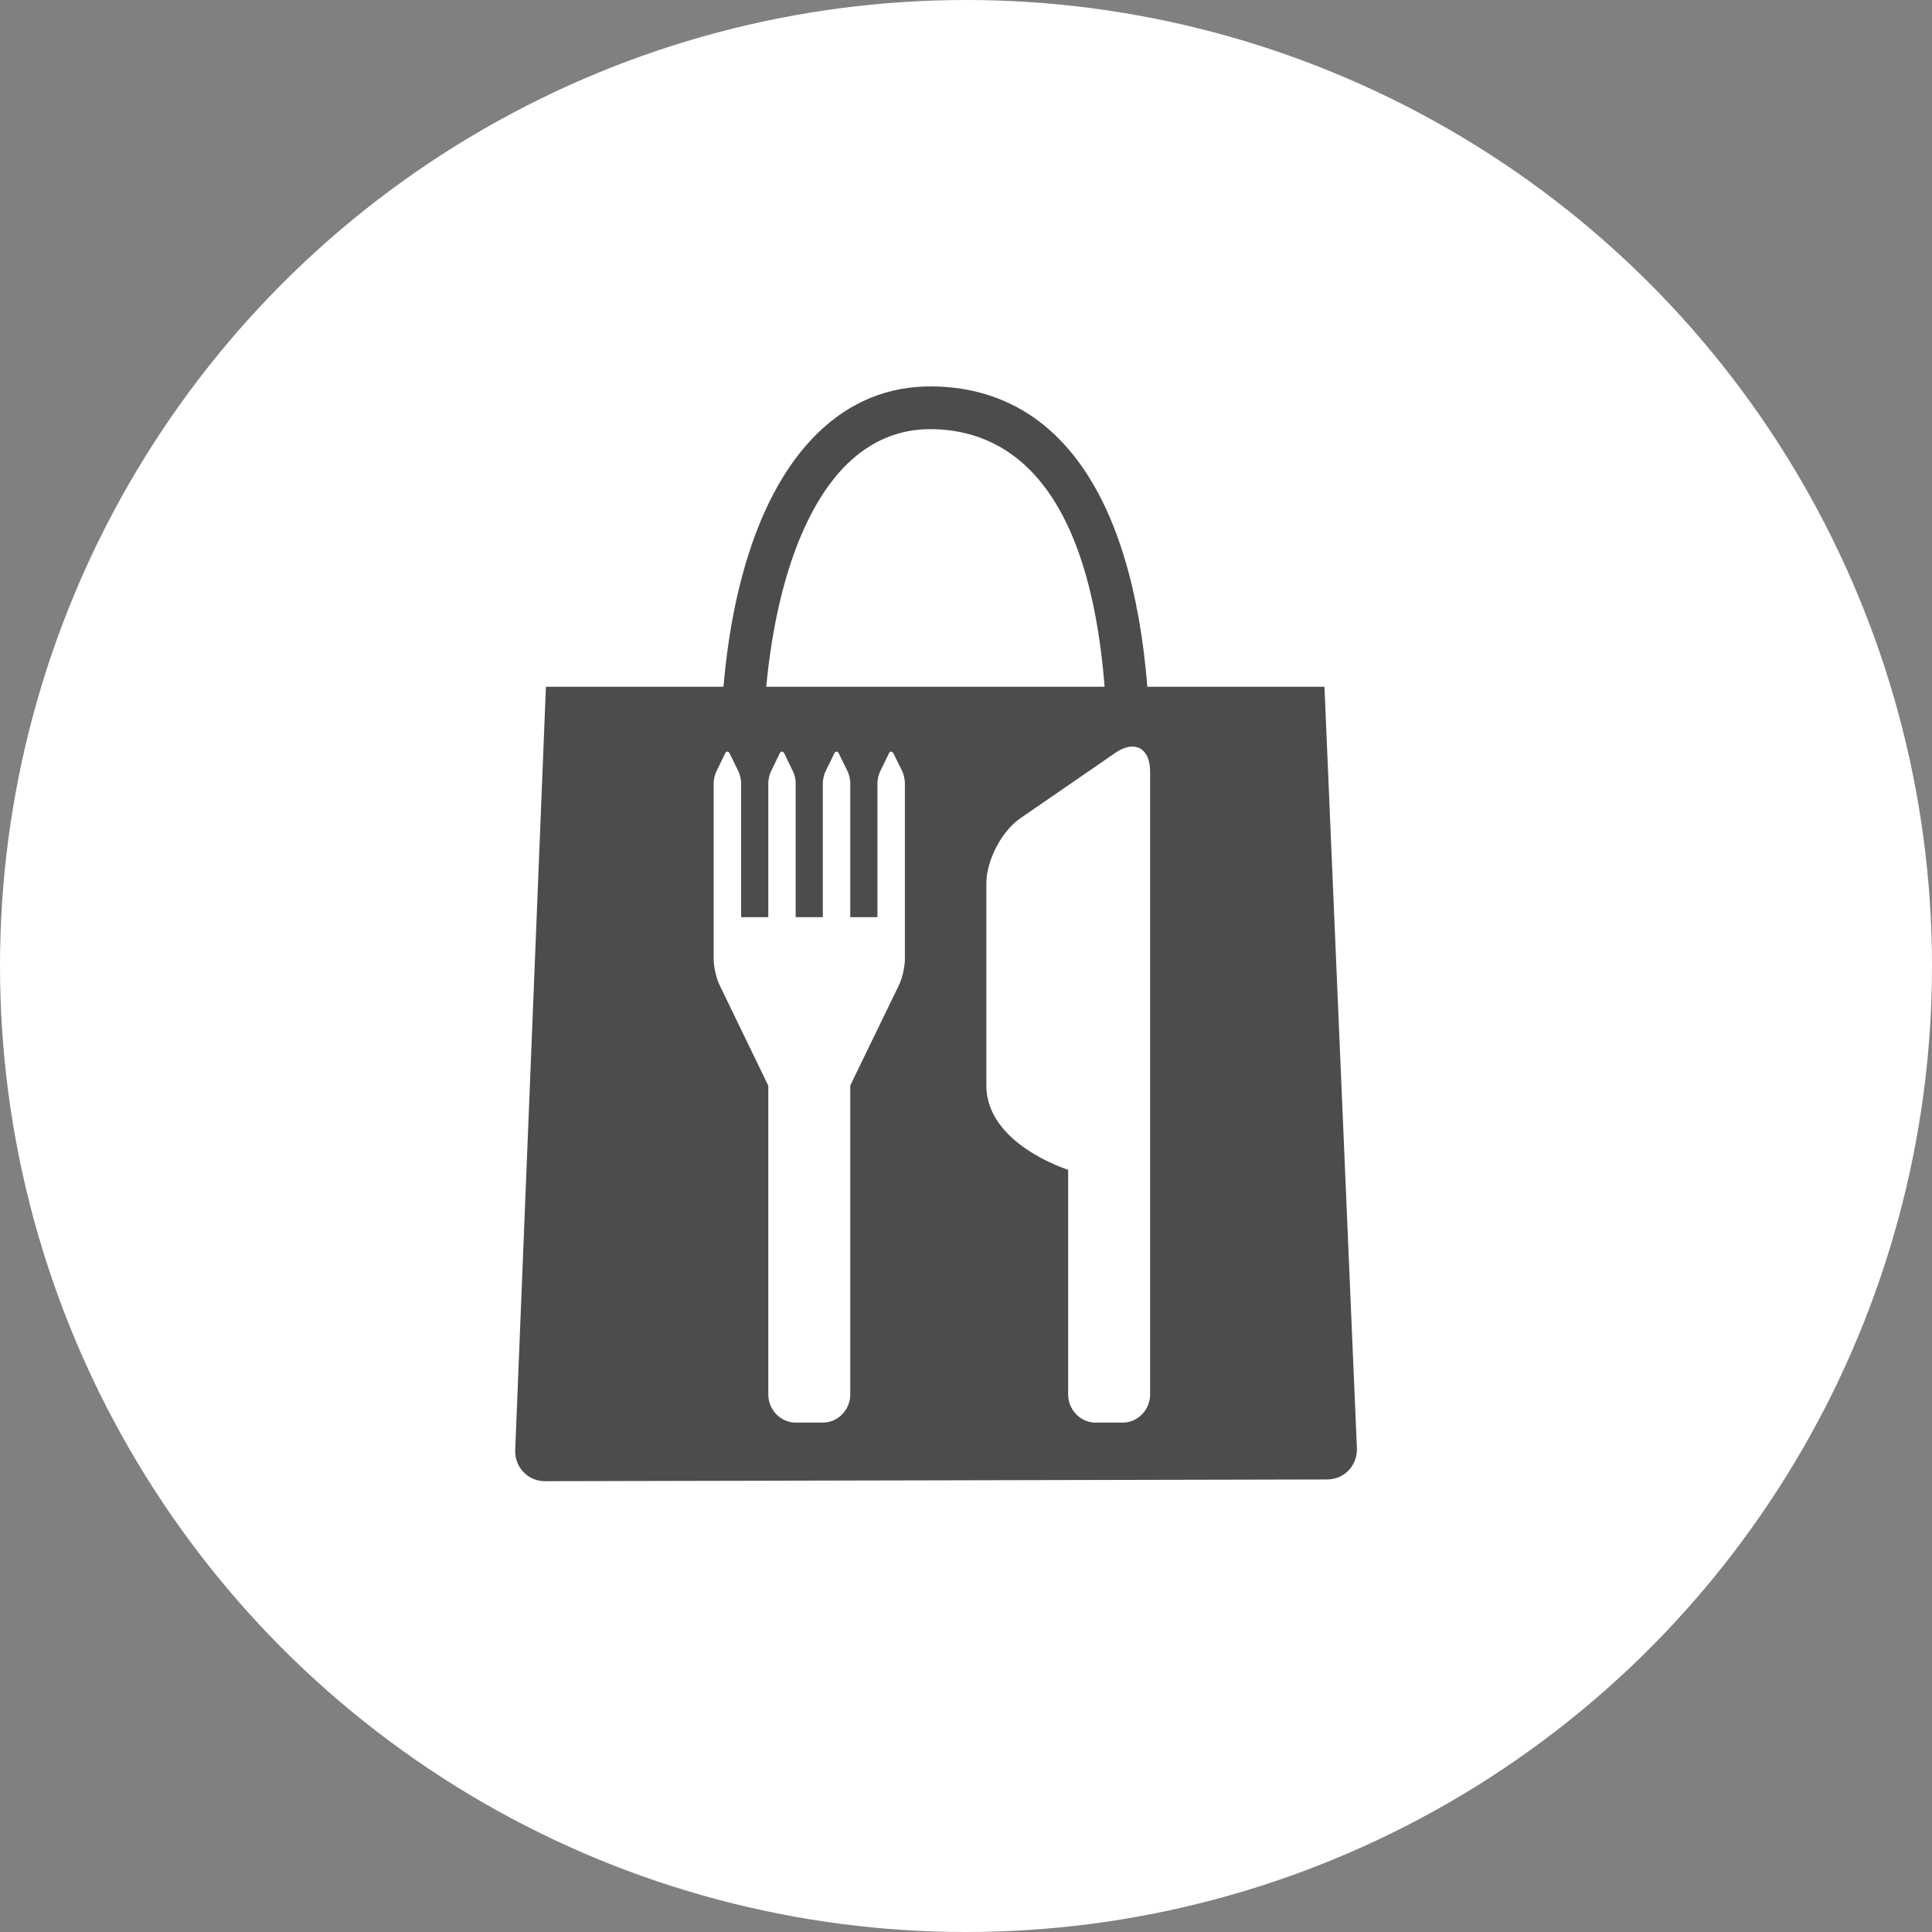 <?xml version="1.0" encoding="UTF-8" standalone="no"?>
<!-- Created with Inkscape (http://www.inkscape.org/) -->

<svg
   xmlns:dc="http://purl.org/dc/elements/1.1/"
   xmlns:cc="http://creativecommons.org/ns#"
   xmlns:rdf="http://www.w3.org/1999/02/22-rdf-syntax-ns#"
   xmlns:svg="http://www.w3.org/2000/svg"
   xmlns="http://www.w3.org/2000/svg"
   xmlns:xlink="http://www.w3.org/1999/xlink"
   xmlns:sodipodi="http://sodipodi.sourceforge.net/DTD/sodipodi-0.dtd"
   xmlns:inkscape="http://www.inkscape.org/namespaces/inkscape"
   width="30px"
   height="30px"
   version="1.1"
   id="svg8"
   inkscape:version="0.92.4 5da689c313, 2019-01-14"
   sodipodi:docname="container.svg">
  <rect width="100%" height="100%" fill="#808080" stroke="none"/>
  <defs
     id="defs2" />
  <sodipodi:namedview
     id="base"
     pagecolor="#ffffff"
     bordercolor="#666666"
     borderopacity="1.0"
     inkscape:pageopacity="0.0"
     inkscape:pageshadow="2"
     inkscape:zoom="13.049334"
     inkscape:cx="18.679046"
     inkscape:cy="12.165829"
     inkscape:document-units="px"
     inkscape:current-layer="layer1"
     showgrid="false"
     inkscape:snap-page="false"
     units="px"
     inkscape:window-width="1884"
     inkscape:window-height="1061"
     inkscape:window-x="0"
     inkscape:window-y="0"
     inkscape:window-maximized="1"
     fit-margin-top="0"
     fit-margin-left="0"
     fit-margin-right="0"
     fit-margin-bottom="0" />
    <circle
       style="color:#000000;clip-rule:nonzero;display:inline;overflow:visible;visibility:visible;opacity:1;isolation:auto;mix-blend-mode:normal;color-interpolation:sRGB;color-interpolation-filters:linearRGB;solid-color:#000000;solid-opacity:1;vector-effect:none;fill:#ffffff;fill-opacity:1;fill-rule:evenodd;stroke:rgba(255, 255, 255, 1);stroke-width:1;stroke-linecap:butt;stroke-linejoin:miter;stroke-miterlimit:4;stroke-dasharray:none;stroke-dashoffset:0;stroke-opacity:1;marker:none;color-rendering:auto;image-rendering:auto;shape-rendering:auto;text-rendering:auto;enable-background:accumulate"
       id="path815"
       cx="15"
       cy="15"
       r="14.5" />
<g transform="translate(8,6)"><g id="surface1">
<path style=" stroke:none;fill-rule:nonzero;fill:rgb(30%,30%,30%);fill-opacity:1;" d="M 13.07 16.492 L 12.566 4.664 L 9.816 4.664 C 9.574 1.672 8.414 0.027 6.484 0 C 5.797 -0.008 5.191 0.238 4.684 0.738 C 3.887 1.523 3.387 2.895 3.234 4.664 L 0.477 4.664 L 0 16.52 C -0.004 16.648 0.043 16.77 0.129 16.859 C 0.215 16.949 0.336 17 0.461 17 L 12.609 16.973 C 12.734 16.973 12.855 16.922 12.941 16.832 C 13.027 16.742 13.074 16.621 13.07 16.492 Z M 5.148 1.211 C 5.527 0.84 5.973 0.656 6.477 0.664 C 7.59 0.68 8.895 1.422 9.152 4.664 L 3.898 4.664 C 4.047 3.094 4.484 1.867 5.148 1.211 Z M 6.051 8.457 L 6.051 8.895 C 6.051 9.016 6.008 9.203 5.953 9.309 L 5.203 10.855 L 5.203 15.652 C 5.203 15.891 5.012 16.09 4.777 16.09 L 4.355 16.09 C 4.121 16.09 3.93 15.891 3.93 15.652 L 3.93 10.859 L 3.18 9.309 C 3.125 9.203 3.082 9.016 3.082 8.898 L 3.082 6.148 C 3.086 6.094 3.098 6.035 3.121 5.984 L 3.258 5.703 C 3.277 5.66 3.312 5.66 3.332 5.703 L 3.469 5.984 C 3.492 6.035 3.504 6.094 3.508 6.148 L 3.508 8.242 L 3.93 8.242 L 3.93 6.148 C 3.934 6.094 3.945 6.035 3.969 5.984 L 4.105 5.703 C 4.125 5.66 4.16 5.66 4.18 5.703 L 4.316 5.984 C 4.34 6.035 4.352 6.094 4.355 6.148 L 4.355 8.242 L 4.777 8.242 L 4.777 6.148 C 4.781 6.094 4.793 6.035 4.816 5.984 L 4.953 5.703 C 4.973 5.66 5.008 5.66 5.027 5.703 L 5.164 5.984 C 5.188 6.035 5.199 6.094 5.203 6.148 L 5.203 8.242 L 5.625 8.242 L 5.625 6.148 C 5.629 6.094 5.641 6.035 5.664 5.984 L 5.801 5.703 C 5.82 5.66 5.855 5.66 5.875 5.703 L 6.012 5.98 C 6.035 6.035 6.047 6.09 6.051 6.148 Z M 9.859 15.652 C 9.859 15.891 9.668 16.09 9.434 16.09 L 9.012 16.09 C 8.777 16.09 8.586 15.891 8.586 15.652 L 8.586 12.164 C 8.586 12.164 7.316 11.77 7.316 10.855 L 7.316 7.719 C 7.316 7.359 7.555 6.902 7.848 6.703 L 9.328 5.684 C 9.621 5.488 9.859 5.617 9.859 5.98 Z M 9.859 15.652 "/>
</g>
</g>
</svg>
